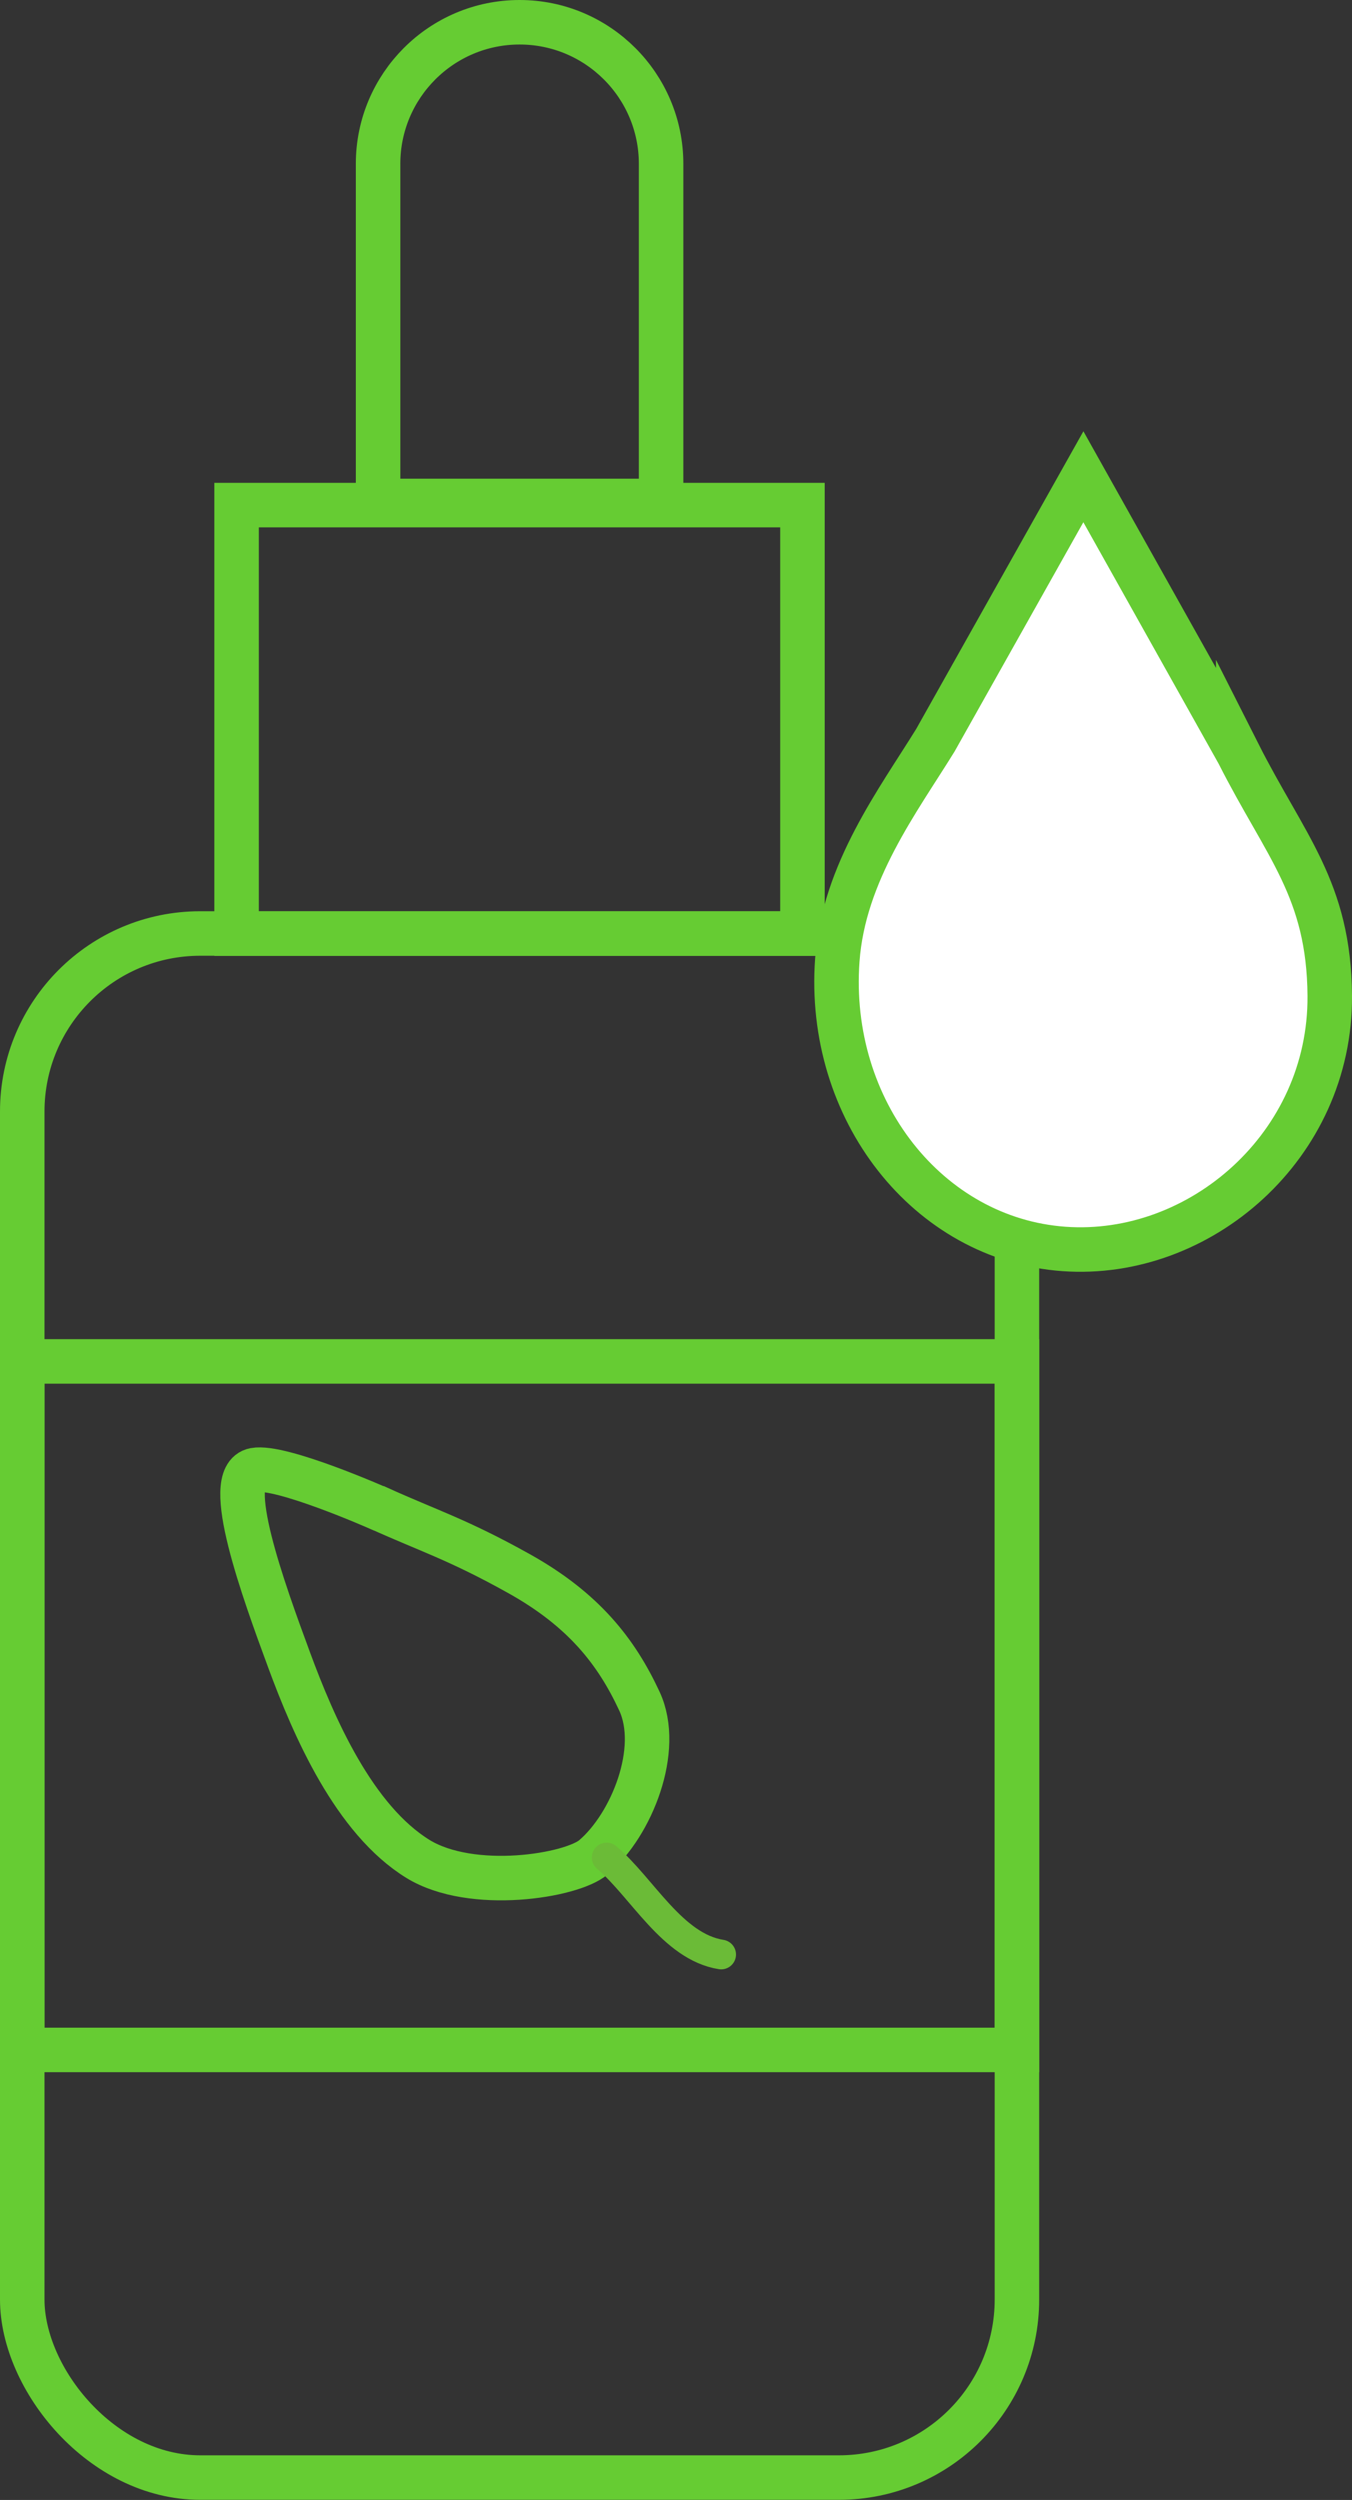 <?xml version="1.0" encoding="UTF-8"?><svg id="Lager_2" xmlns="http://www.w3.org/2000/svg" viewBox="0 0 91.15 168.48"><rect x="0" y="0" width="91.15" height="168.48" fill="#333333" stroke="none"/><defs><style>.cls-1,.cls-2{fill:none;}.cls-1,.cls-2,.cls-3{stroke-miterlimit:10;}.cls-1,.cls-3{stroke:#6c3;stroke-width:3px;}.cls-2{stroke:#6bbb37;stroke-linecap:round;stroke-width:2px;}.cls-3{fill:#fff;}</style></defs><g id="Lager_11"><rect class="cls-1" x="1.5" y="62.91" width="67.06" height="104.06" rx="12" ry="12"/><rect class="cls-1" x="15.95" y="34.04" width="38.15" height="28.88"/><path class="cls-1" d="M35.03,1.5h0c5.26,0,9.54,4.27,9.54,9.54v22.72H25.49V11.04c0-5.26,4.27-9.54,9.54-9.54Z"/><rect class="cls-1" x="1.5" y="91.75" width="67.06" height="46.4"/><path class="cls-1" d="M25.55,101.65c3.33,1.51,5.32,2.1,9.44,4.4,4.34,2.42,6.56,5.24,8.12,8.6,1.51,3.25-.53,8.33-3.09,10.51-1.48,1.27-8.2,2.35-11.84,.12-4.3-2.65-7.01-8.85-8.7-13.44-1.72-4.66-4.52-12.35-2.32-12.77,1.77-.34,8.37,2.58,8.37,2.58Z"/><path class="cls-2" d="M40.9,125.18c2.4,2.03,4.43,6.02,7.72,6.54"/><path class="cls-3" d="M83.48,50.76l-10.44-18.63-9.98,17.76c-2.5,4.05-6.19,8.91-6.61,14.82-.73,10.09,6.11,18.8,15.28,19.46,9.17,.66,17.99-6.95,17.92-17.06-.05-7.18-2.99-10.06-6.17-16.35Z"/></g></svg>
